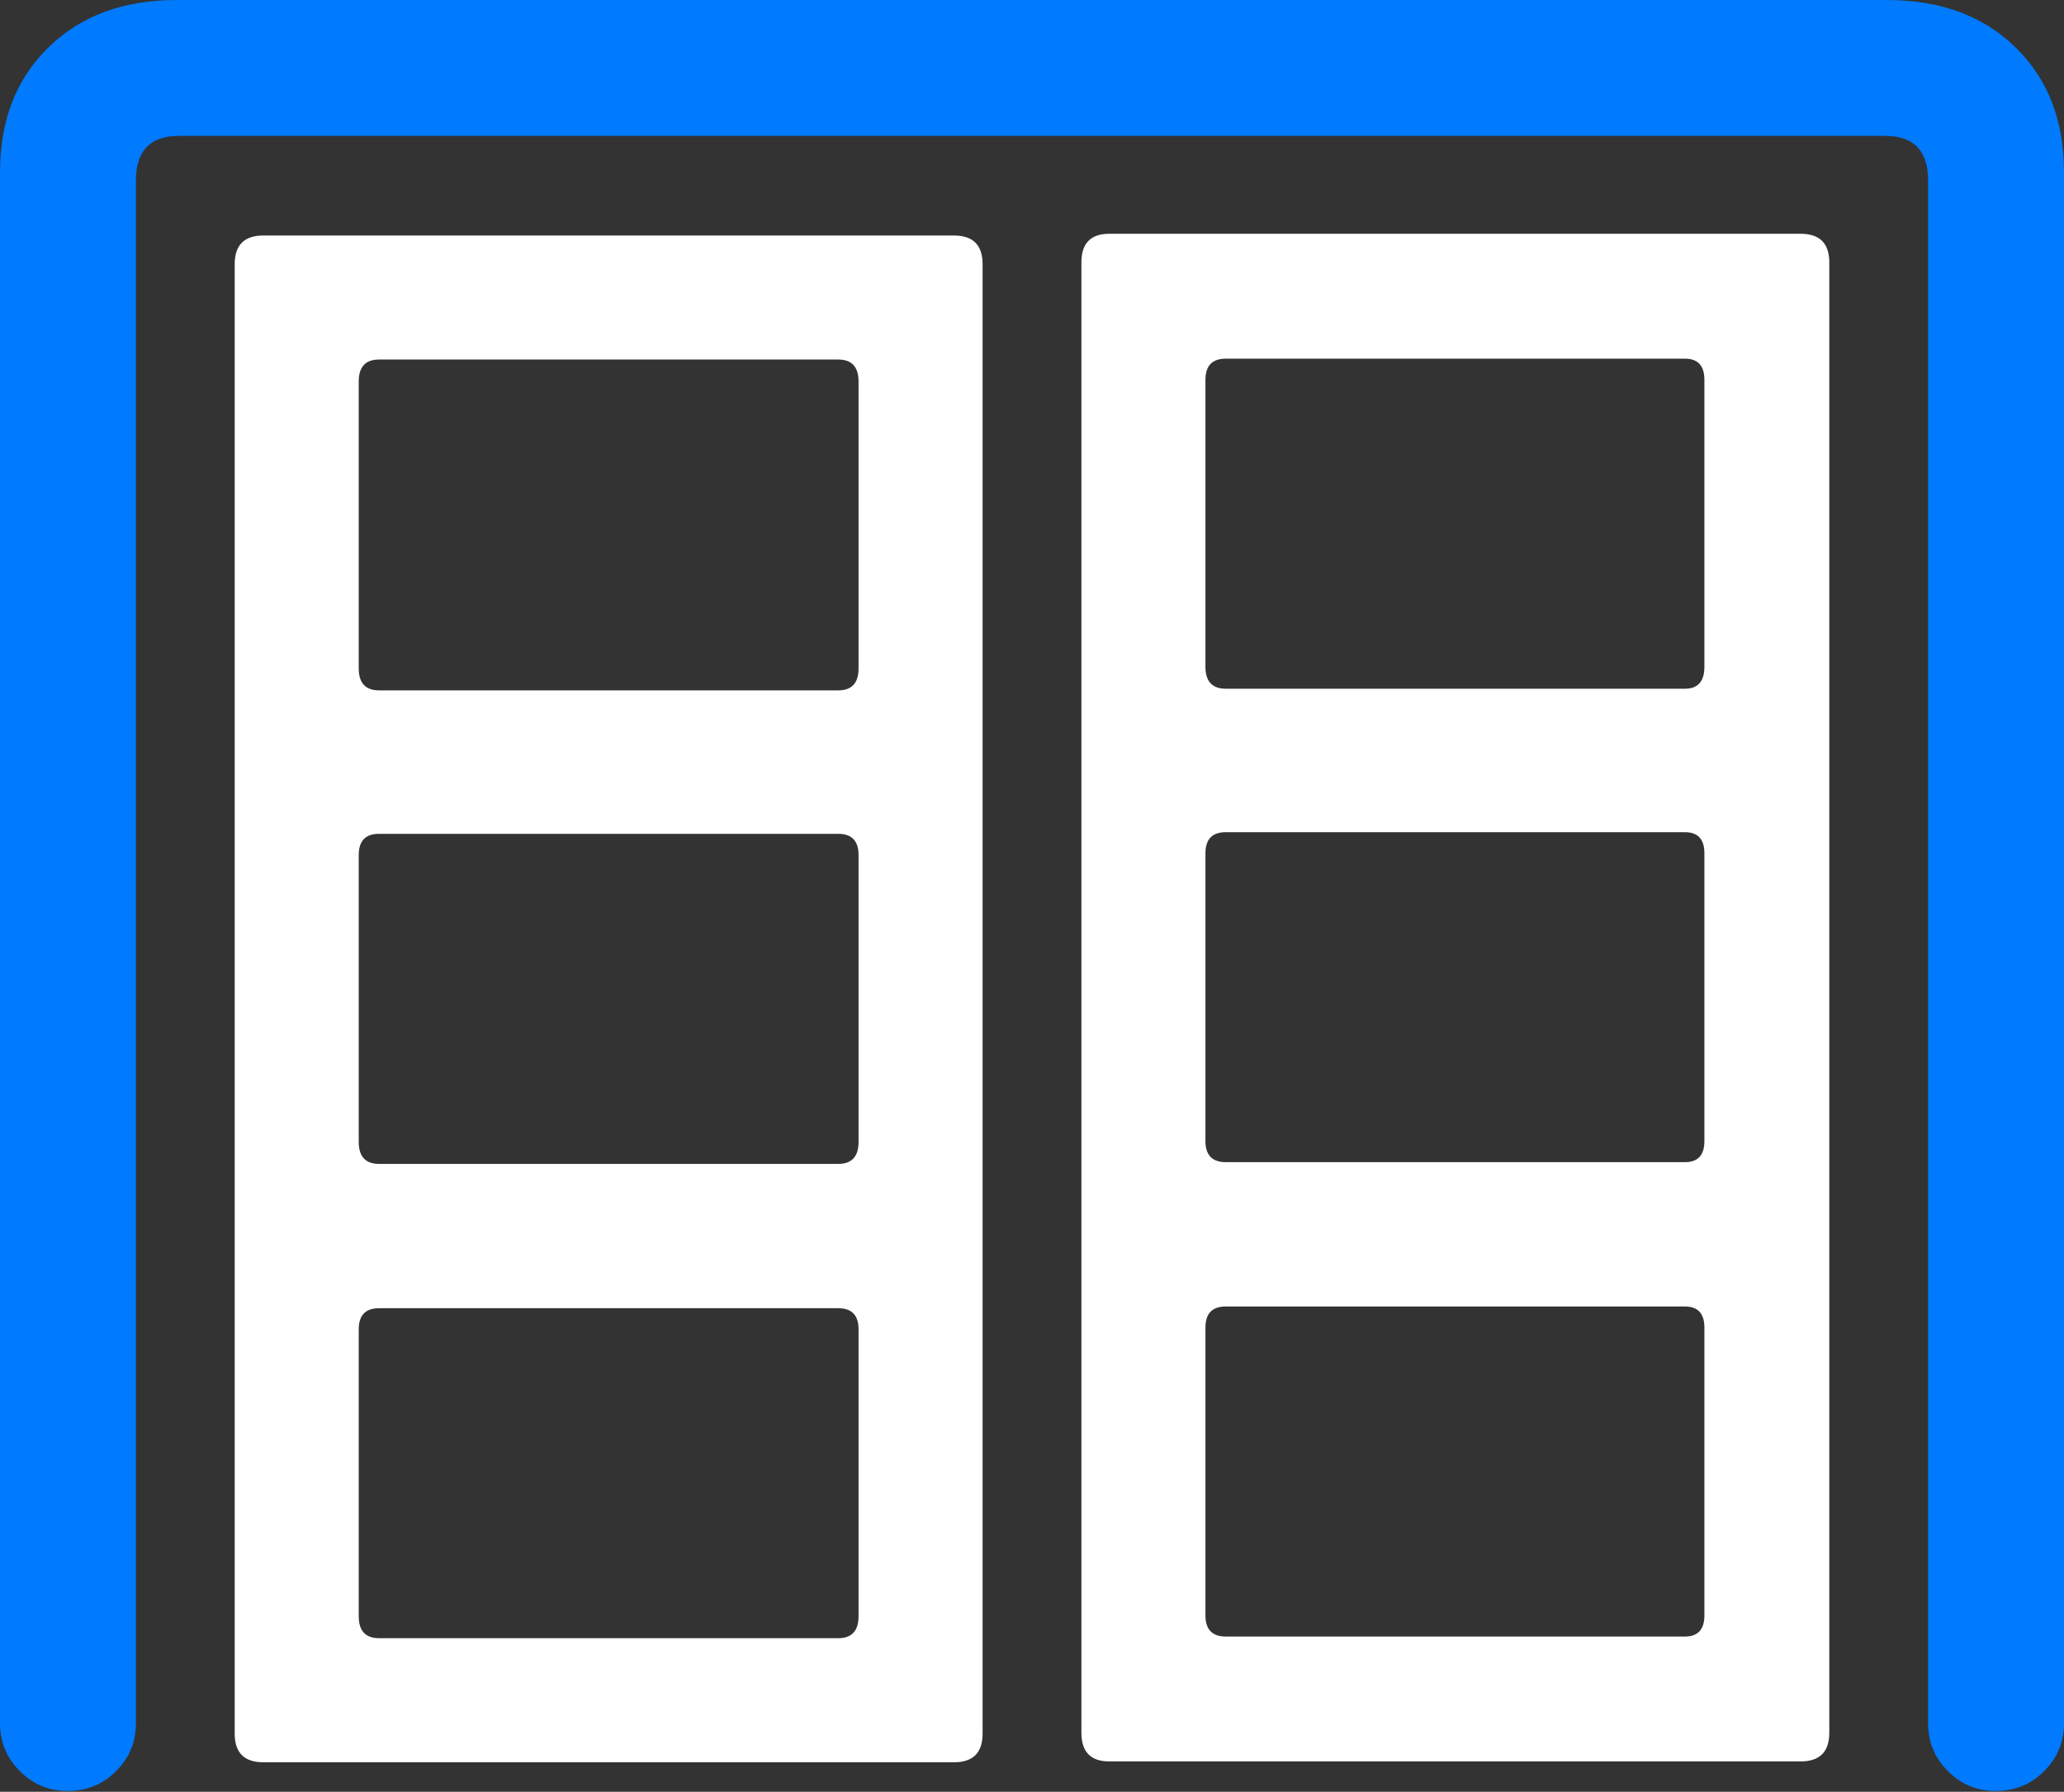 <?xml version="1.0" encoding="UTF-8"?>
<!--Generator: Apple Native CoreSVG 175.5-->
<!DOCTYPE svg
PUBLIC "-//W3C//DTD SVG 1.1//EN"
       "http://www.w3.org/Graphics/SVG/1.1/DTD/svg11.dtd">
<svg version="1.1" xmlns="http://www.w3.org/2000/svg" xmlns:xlink="http://www.w3.org/1999/xlink" width="23.877" height="20.732">
 <rect width="100%" height="100%" fill="#333333" stroke="none"/>
 <g>
  <rect height="20.732" opacity="0" width="23.877" x="0" y="0"/>
  <path d="M0.781 20.723Q1.113 20.723 1.343 20.493Q1.572 20.264 1.572 19.941L1.572 2.09Q1.572 1.572 2.07 1.572L21.807 1.572Q22.305 1.572 22.305 2.09L22.305 19.941Q22.305 20.264 22.534 20.493Q22.764 20.723 23.086 20.723Q23.418 20.723 23.648 20.493Q23.877 20.264 23.877 19.941L23.877 1.992Q23.877 1.094 23.315 0.547Q22.754 0 21.826 0L2.041 0Q1.123 0 0.562 0.547Q0 1.094 0 1.992L0 19.941Q0 20.264 0.229 20.493Q0.459 20.723 0.781 20.723Z" fill="#007aff"/>
  <path d="M3.047 20.391L11.035 20.391Q11.367 20.391 11.367 20.059L11.367 3.057Q11.367 2.725 11.035 2.725L3.047 2.725Q2.715 2.725 2.715 3.057L2.715 20.059Q2.715 20.391 3.047 20.391ZM4.385 7.988Q4.15 7.988 4.15 7.734L4.15 4.414Q4.15 4.16 4.385 4.16L9.697 4.16Q9.932 4.16 9.932 4.414L9.932 7.734Q9.932 7.988 9.697 7.988ZM4.385 13.467Q4.15 13.467 4.15 13.213L4.15 9.893Q4.15 9.648 4.385 9.648L9.697 9.648Q9.932 9.648 9.932 9.893L9.932 13.213Q9.932 13.467 9.697 13.467ZM4.385 18.955Q4.15 18.955 4.15 18.701L4.15 15.381Q4.15 15.137 4.385 15.137L9.697 15.137Q9.932 15.137 9.932 15.381L9.932 18.701Q9.932 18.955 9.697 18.955ZM12.832 20.381L20.83 20.381Q21.162 20.381 21.162 20.049L21.162 3.037Q21.162 2.705 20.83 2.705L12.832 2.705Q12.51 2.705 12.51 3.037L12.51 20.049Q12.51 20.381 12.832 20.381ZM14.18 7.969Q13.945 7.969 13.945 7.715L13.945 4.395Q13.945 4.15 14.18 4.15L19.492 4.15Q19.717 4.15 19.717 4.395L19.717 7.715Q19.717 7.969 19.492 7.969ZM14.18 13.447Q13.945 13.447 13.945 13.203L13.945 9.873Q13.945 9.629 14.18 9.629L19.492 9.629Q19.717 9.629 19.717 9.873L19.717 13.203Q19.717 13.447 19.492 13.447ZM14.18 18.936Q13.945 18.936 13.945 18.691L13.945 15.361Q13.945 15.117 14.18 15.117L19.492 15.117Q19.717 15.117 19.717 15.361L19.717 18.691Q19.717 18.936 19.492 18.936Z" fill="#ffffff"/>
 </g>
</svg>
